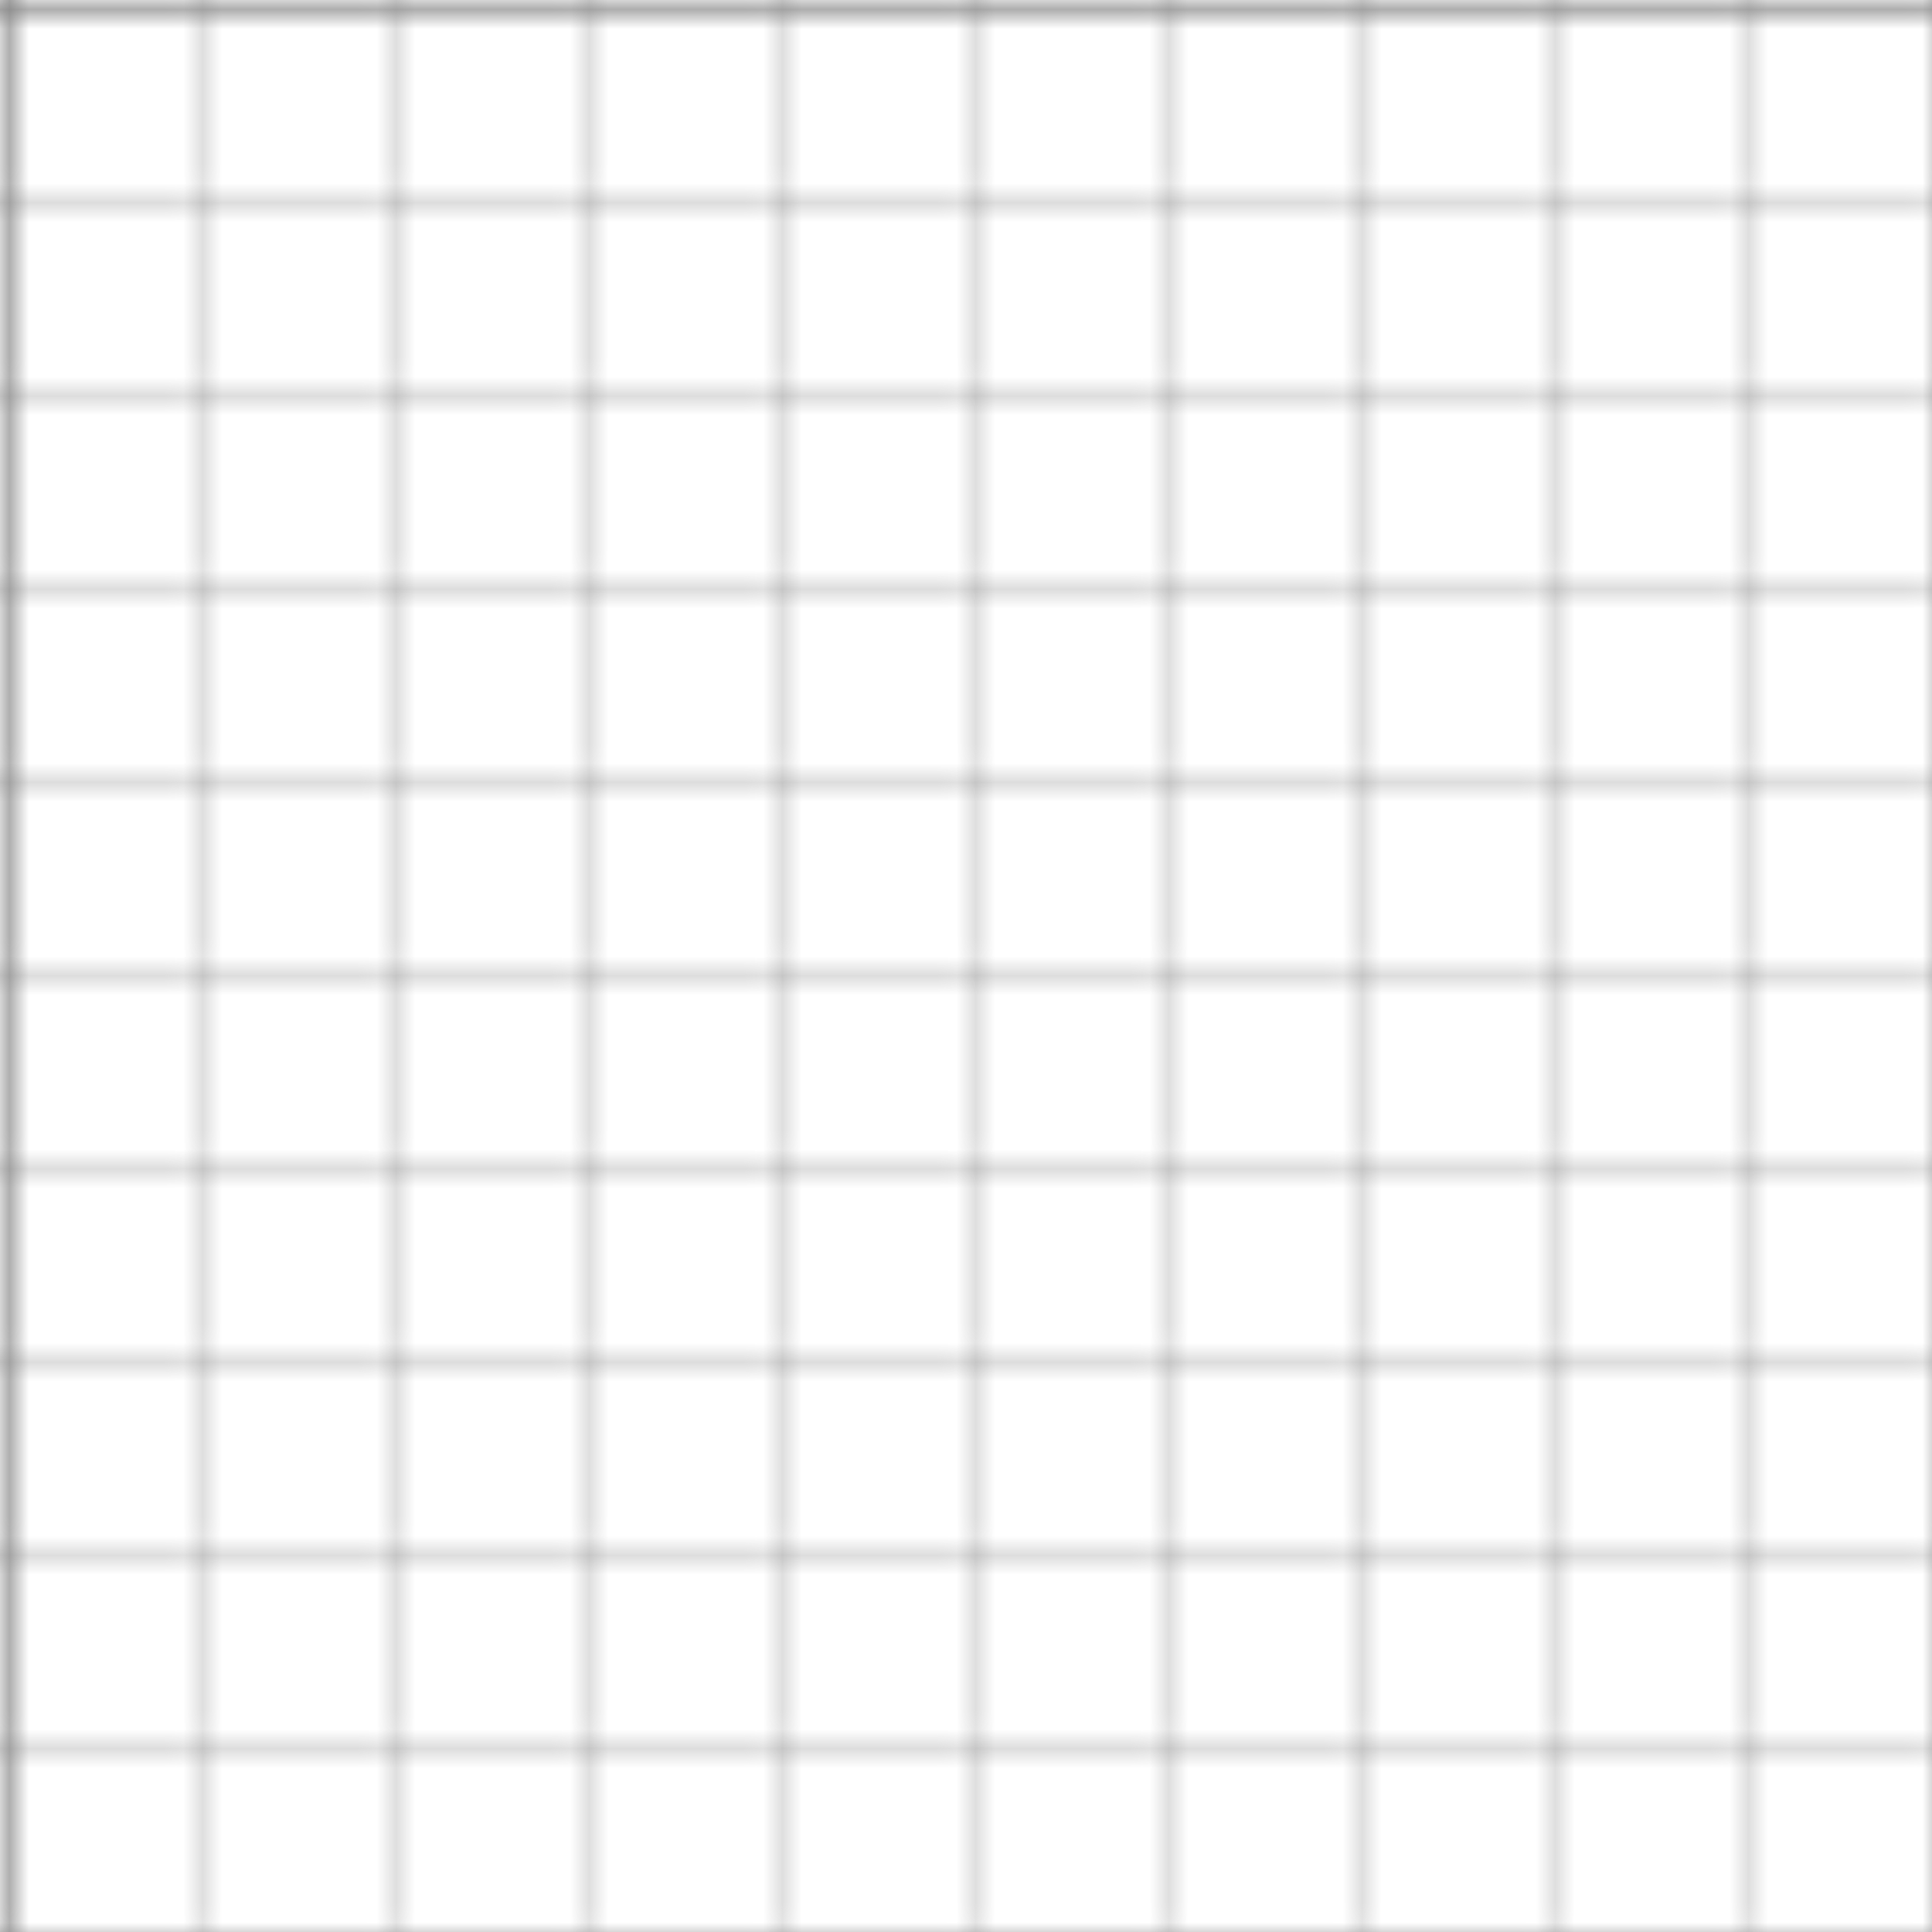  <svg width='100px' height='100px' xmlns='http://www.w3.org/2000/svg'>
   <defs>
      <pattern id='smallGrid' width='9.9' height='9.9' patternUnits='userSpaceOnUse'>
        <path d='M 9.9 0 L 0 0 0 9.9' fill='none' stroke='gray' stroke-width='0.5'/>
      </pattern>
      <pattern id='grid' width='100' height='100' patternUnits='userSpaceOnUse'>
        <rect width='100' height='100' fill='url(#smallGrid)'/>
        <path d='M 100 0 L 0 0 0 100' fill='none' stroke='gray' stroke-width='1'/>
      </pattern>
    </defs>
    <rect width='100px' height='100px' fill='url(#grid)' />
  </svg>